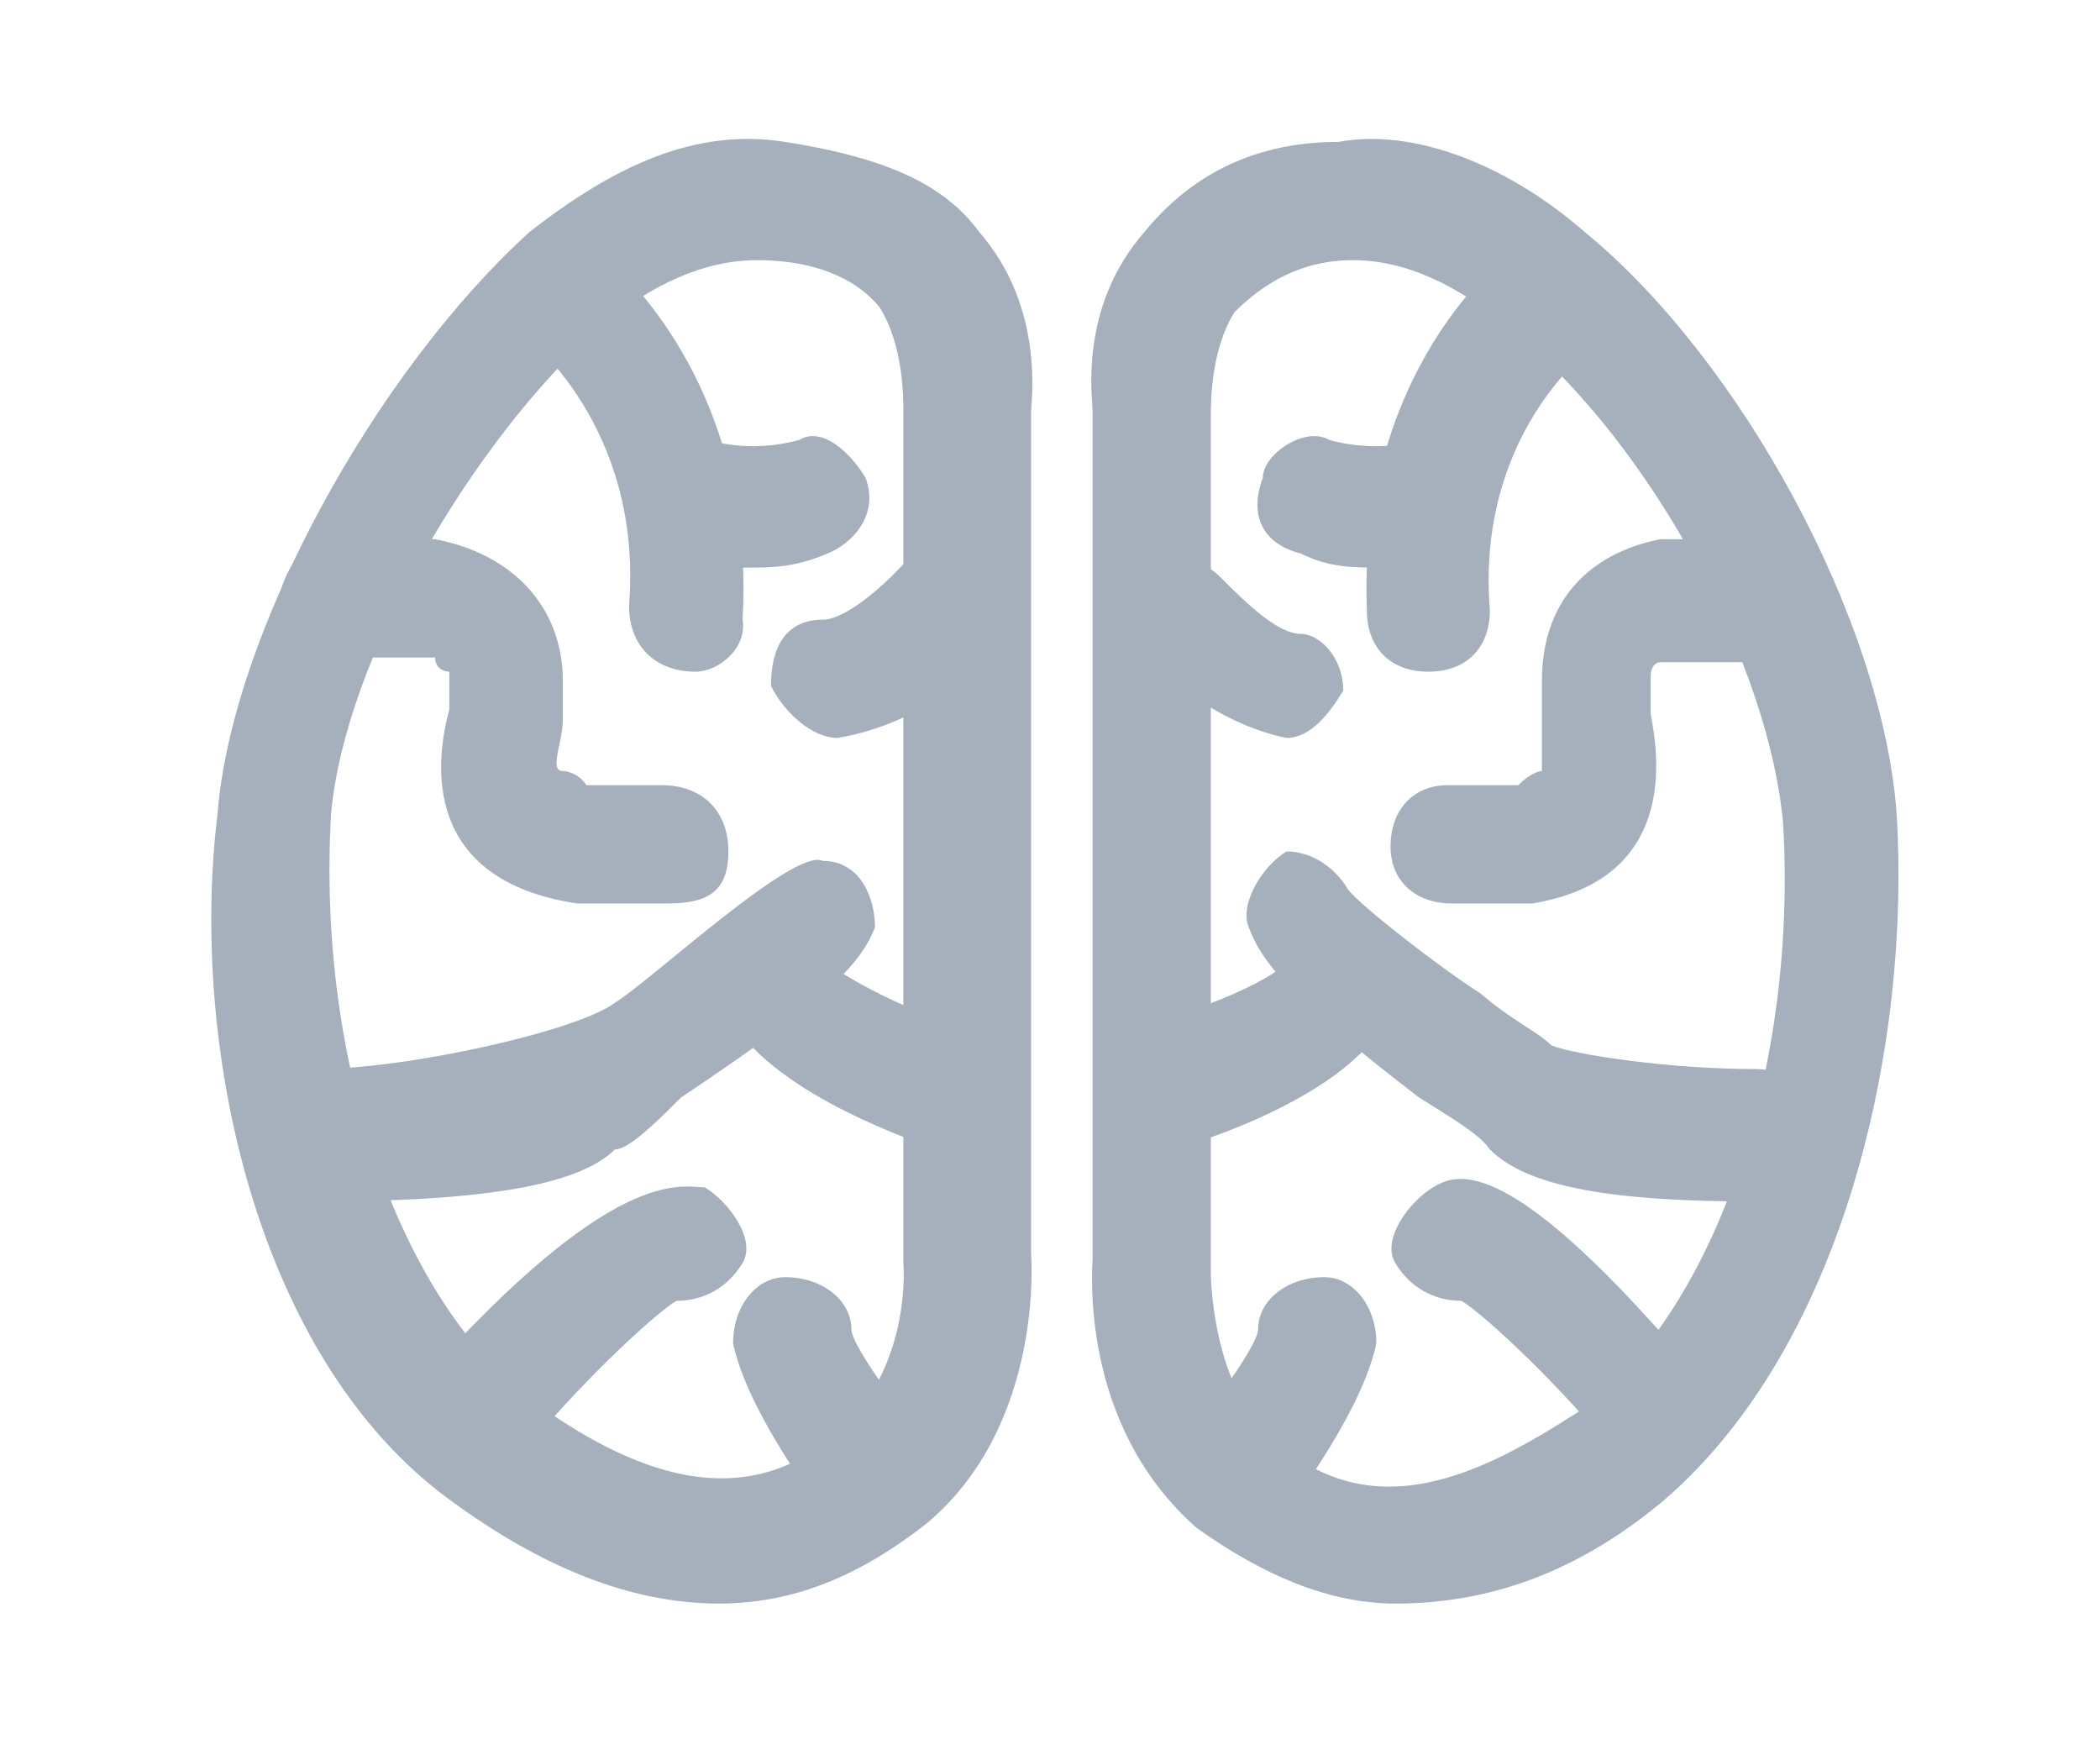 <?xml version="1.0" encoding="utf-8"?>
<!-- Generator: Adobe Illustrator 19.2.1, SVG Export Plug-In . SVG Version: 6.00 Build 0)  -->
<svg version="1.1" id="Layer_1" xmlns="http://www.w3.org/2000/svg" xmlns:xlink="http://www.w3.org/1999/xlink" x="0px" y="0px"
     viewBox="0 0 44.4 37.2" style="enable-background:new 0 0 44.4 37.2;" xml:space="preserve">
<style type="text/css">
    .st0{fill:#A6AFBC;}
</style>
<g>
    <path class="st0" d="M15.2,33.9c-1.9,0-3.8-0.8-5.7-2.2c-4.1-3-5.5-9.6-4.9-14.5c0.3-3.8,3.3-9.3,6.6-12.3C13,3.5,14.7,2.7,16.6,3
        s3.3,0.8,4.1,1.9c1.4,1.6,1.1,3.6,1.1,3.8v17.8c0,0,0.3,3.6-2.2,5.7C18.2,33.3,16.8,33.9,15.2,33.9z M16,5.5
        c-1.1,0-2.2,0.5-3.3,1.4C10,9.3,7.3,13.9,7,17.2c-0.3,5.2,1.4,10.1,4.1,12.3c1.9,1.4,4.4,2.7,6.6,0.8c1.6-1.4,1.4-3.6,1.4-3.6v-9.6
        l0,0V8.7c0-0.3,0-1.4-0.5-2.2C18.2,6,17.4,5.5,16,5.5L16,5.5z M21.8,17.2L21.8,17.2L21.8,17.2z"/>
</g>
<g>
    <path class="st0" d="M14.7,14.2C14.7,14.2,14.4,14.2,14.7,14.2c-0.8,0-1.4-0.5-1.4-1.4c0.3-3.8-2.2-5.7-2.2-5.7
        c-0.5-0.5-0.8-1.1-0.3-1.6c0.3-0.8,1.1-0.8,1.6-0.3c0.3,0,3.6,2.7,3.3,7.9C15.8,13.7,15.2,14.2,14.7,14.2z"/>
</g>
<g>
    <path class="st0" d="M15.8,12c-1.1,0-1.6-0.3-1.9-0.3c-0.5-0.3-0.8-1.1-0.5-1.6s1.1-1.1,1.6-0.8c0,0,0.8,0.3,1.9,0
        c0.5-0.3,1.1,0.3,1.4,0.8c0.3,0.8-0.3,1.4-0.8,1.6C16.8,12,16.3,12,15.8,12z"/>
</g>
<g>
    <path class="st0" d="M14.1,19.1h-1.9c-3.3-0.5-3-3-2.7-4.1c0-0.3,0-0.5,0-0.8c0,0-0.3,0-0.3-0.3H7c-0.5,0-1.1-0.5-1.1-1.1
        s0.5-1.4,1.1-1.4h2.2c1.6,0.3,2.7,1.4,2.7,3c0,0.3,0,0.5,0,0.8c0,0.5-0.3,1.1,0,1.1l0,0c0,0,0.3,0,0.5,0.3h1.6
        c0.8,0,1.4,0.5,1.4,1.4S14.9,19.1,14.1,19.1z"/>
</g>
<g>
    <path class="st0" d="M17.7,15.6c-0.5,0-1.1-0.5-1.4-1.1c0-0.8,0.3-1.4,1.1-1.4c0.5,0,1.4-0.8,1.9-1.4s1.4-0.5,1.9,0s0.5,1.4,0,1.9
        C21,13.9,19.6,15.3,17.7,15.6C17.9,15.6,17.9,15.6,17.7,15.6z"/>
</g>
<g>
    <path class="st0" d="M6.7,25.4L6.7,25.4c-0.8,0-1.4-0.5-1.4-1.4s0.5-1.4,1.4-1.4l0,0c1.9,0,5.5-0.8,6.3-1.4c0.8-0.5,3.8-3.3,4.4-3
        c0.8,0,1.1,0.8,1.1,1.4c-0.3,0.8-1.1,1.6-4.1,3.6c-0.5,0.5-1.1,1.1-1.4,1.1C12.2,25.1,10,25.4,6.7,25.4z"/>
</g>
<g>
    <path class="st0" d="M20.1,24.3h-0.3c-1.4-0.5-4.1-1.6-4.6-3.3c-0.3-0.5,0-1.4,0.5-1.6c0.5-0.3,1.4,0,1.6,0.8
        c0.3,0.3,1.6,1.1,3.3,1.6c0.5,0,0.8,0.8,0.8,1.4C21.2,23.8,20.7,24.3,20.1,24.3z"/>
</g>
<g>
    <path class="st0" d="M10,31.4c-0.3,0-0.5,0-0.8-0.3c-0.5-0.5-0.5-1.4-0.3-1.9c4.1-4.6,5.5-4.1,6-4.1c0.5,0.3,1.1,1.1,0.8,1.6
        c-0.3,0.5-0.8,0.8-1.4,0.8c-0.5,0.3-2.2,1.9-3.3,3.3C10.8,31.4,10.3,31.4,10,31.4z"/>
</g>
<g>
    <path class="st0" d="M18.5,32.5c-0.3,0-0.8-0.3-1.1-0.5c-0.3-0.5-1.6-2.2-1.9-3.6c0-0.8,0.5-1.4,1.1-1.4c0.8,0,1.4,0.5,1.4,1.1
        c0,0.3,0.8,1.4,1.4,2.2c0.5,0.5,0.3,1.4-0.3,1.9C19,32.5,18.8,32.5,18.5,32.5z"/>
</g>
<g>
    <path class="st0" d="M25.3,32.3c-2.5-2.2-2.2-5.5-2.2-5.7V8.7c0-0.3-0.3-2.2,1.1-3.8C25.1,3.8,26.4,3,28.3,3
        c1.6-0.3,3.6,0.5,5.2,1.9c3.3,2.7,6.3,8.2,6.6,12.3c0.3,4.9-1.1,11.2-4.9,14.5c-1.9,1.6-3.8,2.2-5.7,2.2
        C28.1,33.9,26.7,33.3,25.3,32.3z M28.6,5.5c-1.1,0-1.9,0.5-2.5,1.1c-0.5,0.8-0.5,1.9-0.5,2.2v8.5l0,0v9.6c0,0,0,2.5,1.4,3.6
        c2.2,1.9,4.6,0.5,6.6-0.8c2.7-2.2,4.4-7.1,4.1-12.3c-0.3-3.3-2.7-7.9-5.7-10.4C30.8,6,29.7,5.5,28.6,5.5L28.6,5.5z M23.1,17.2
        L23.1,17.2L23.1,17.2z"/>
</g>
<g>
    <path class="st0" d="M30.2,14.2L30.2,14.2c0.8,0,1.3-0.5,1.3-1.3c-0.3-3.7,2.1-5.5,2.1-5.5c0.5-0.5,0.5-1.1,0.3-1.8
        C33.4,5,32.9,5,32.1,5.3c-0.3,0-3.4,2.6-3.2,7.6C28.9,13.7,29.4,14.2,30.2,14.2z"/>
</g>
<g>
    <path class="st0" d="M29.2,12c1.1,0,1.6-0.3,1.6-0.3c0.5-0.3,1.1-1.1,0.8-1.6C31.3,9.6,30.5,9,30,9.3c0,0-0.8,0.3-1.9,0
        c-0.5-0.3-1.4,0.3-1.4,0.8c-0.3,0.8,0,1.4,0.8,1.6C28.1,12,28.6,12,29.2,12z"/>
</g>
<g>
    <path class="st0" d="M30.7,19.1h1.7c3-0.5,2.7-3,2.5-4c0-0.3,0-0.5,0-0.8s0.2-0.3,0.2-0.3h2c0.7,0,1.2-0.5,1.2-1.3
        s-0.5-1.3-1.2-1.3h-2c-1.5,0.3-2.5,1.3-2.5,3c0,0.3,0,0.5,0,0.8s0,0.8,0,1.1l0,0c0,0-0.2,0-0.5,0.3h-1.5c-0.7,0-1.2,0.5-1.2,1.3
        C29.4,18.6,29.9,19.1,30.7,19.1z"/>
</g>
<g>
    <path class="st0" d="M27.2,15.6c0.5,0,0.9-0.5,1.2-1c0-0.7-0.5-1.2-0.9-1.2c-0.5,0-1.2-0.7-1.7-1.2c-0.5-0.5-1.2-0.5-1.7,0
        c-0.5,0.5-0.5,1.2,0,1.4C24.3,14.1,25.7,15.3,27.2,15.6L27.2,15.6z"/>
</g>
<g>
    <path class="st0" d="M37.1,25.4C37.4,25.4,37.4,25.4,37.1,25.4c0.8,0,1.3-0.5,1.3-1.4s-0.5-1.4-1.3-1.4l0,0c-1.8,0-3.8-0.3-4.3-0.5
        c-0.3-0.3-0.8-0.5-1.5-1.1c-0.8-0.5-2.6-1.9-2.8-2.2c-0.3-0.5-0.8-0.8-1.3-0.8c-0.5,0.3-1,1.1-0.8,1.6c0.3,0.8,1,1.6,3.6,3.6
        c0.8,0.5,1.3,0.8,1.5,1.1C32.3,25.1,34.1,25.4,37.1,25.4z"/>
</g>
<g>
    <path class="st0" d="M24.5,24.3h0.3c1.1-0.3,4.1-1.4,4.6-3c0.3-0.5,0-1.4-0.5-1.6c-0.5-0.5-1.4-0.3-1.6,0.5c0,0.3-1.6,1.1-3,1.4
        c-0.8,0.3-1.1,1.1-0.8,1.6C23.4,23.8,24,24.3,24.5,24.3z"/>
</g>
<g>
    <path class="st0" d="M34.9,31.4c0.3,0,0.5,0,0.8-0.3c0.5-0.5,0.5-1.4,0.3-1.9c-4.1-4.9-5.2-4.4-5.7-4.1c-0.5,0.3-1.1,1.1-0.8,1.6
        c0.3,0.5,0.8,0.8,1.4,0.8c0.5,0.3,2.2,1.9,3.3,3.3C34.1,31.4,34.4,31.4,34.9,31.4z"/>
</g>
<g>
    <path class="st0" d="M26.1,32.5c0.3,0,0.8-0.3,1.1-0.5c0.3-0.5,1.6-2.2,1.9-3.6c0-0.8-0.5-1.4-1.1-1.4c-0.8,0-1.4,0.5-1.4,1.1
        c0,0.3-0.8,1.4-1.4,2.2c-0.5,0.5-0.3,1.4,0.3,1.9C25.6,32.5,25.9,32.5,26.1,32.5z"/>
</g>
</svg>
